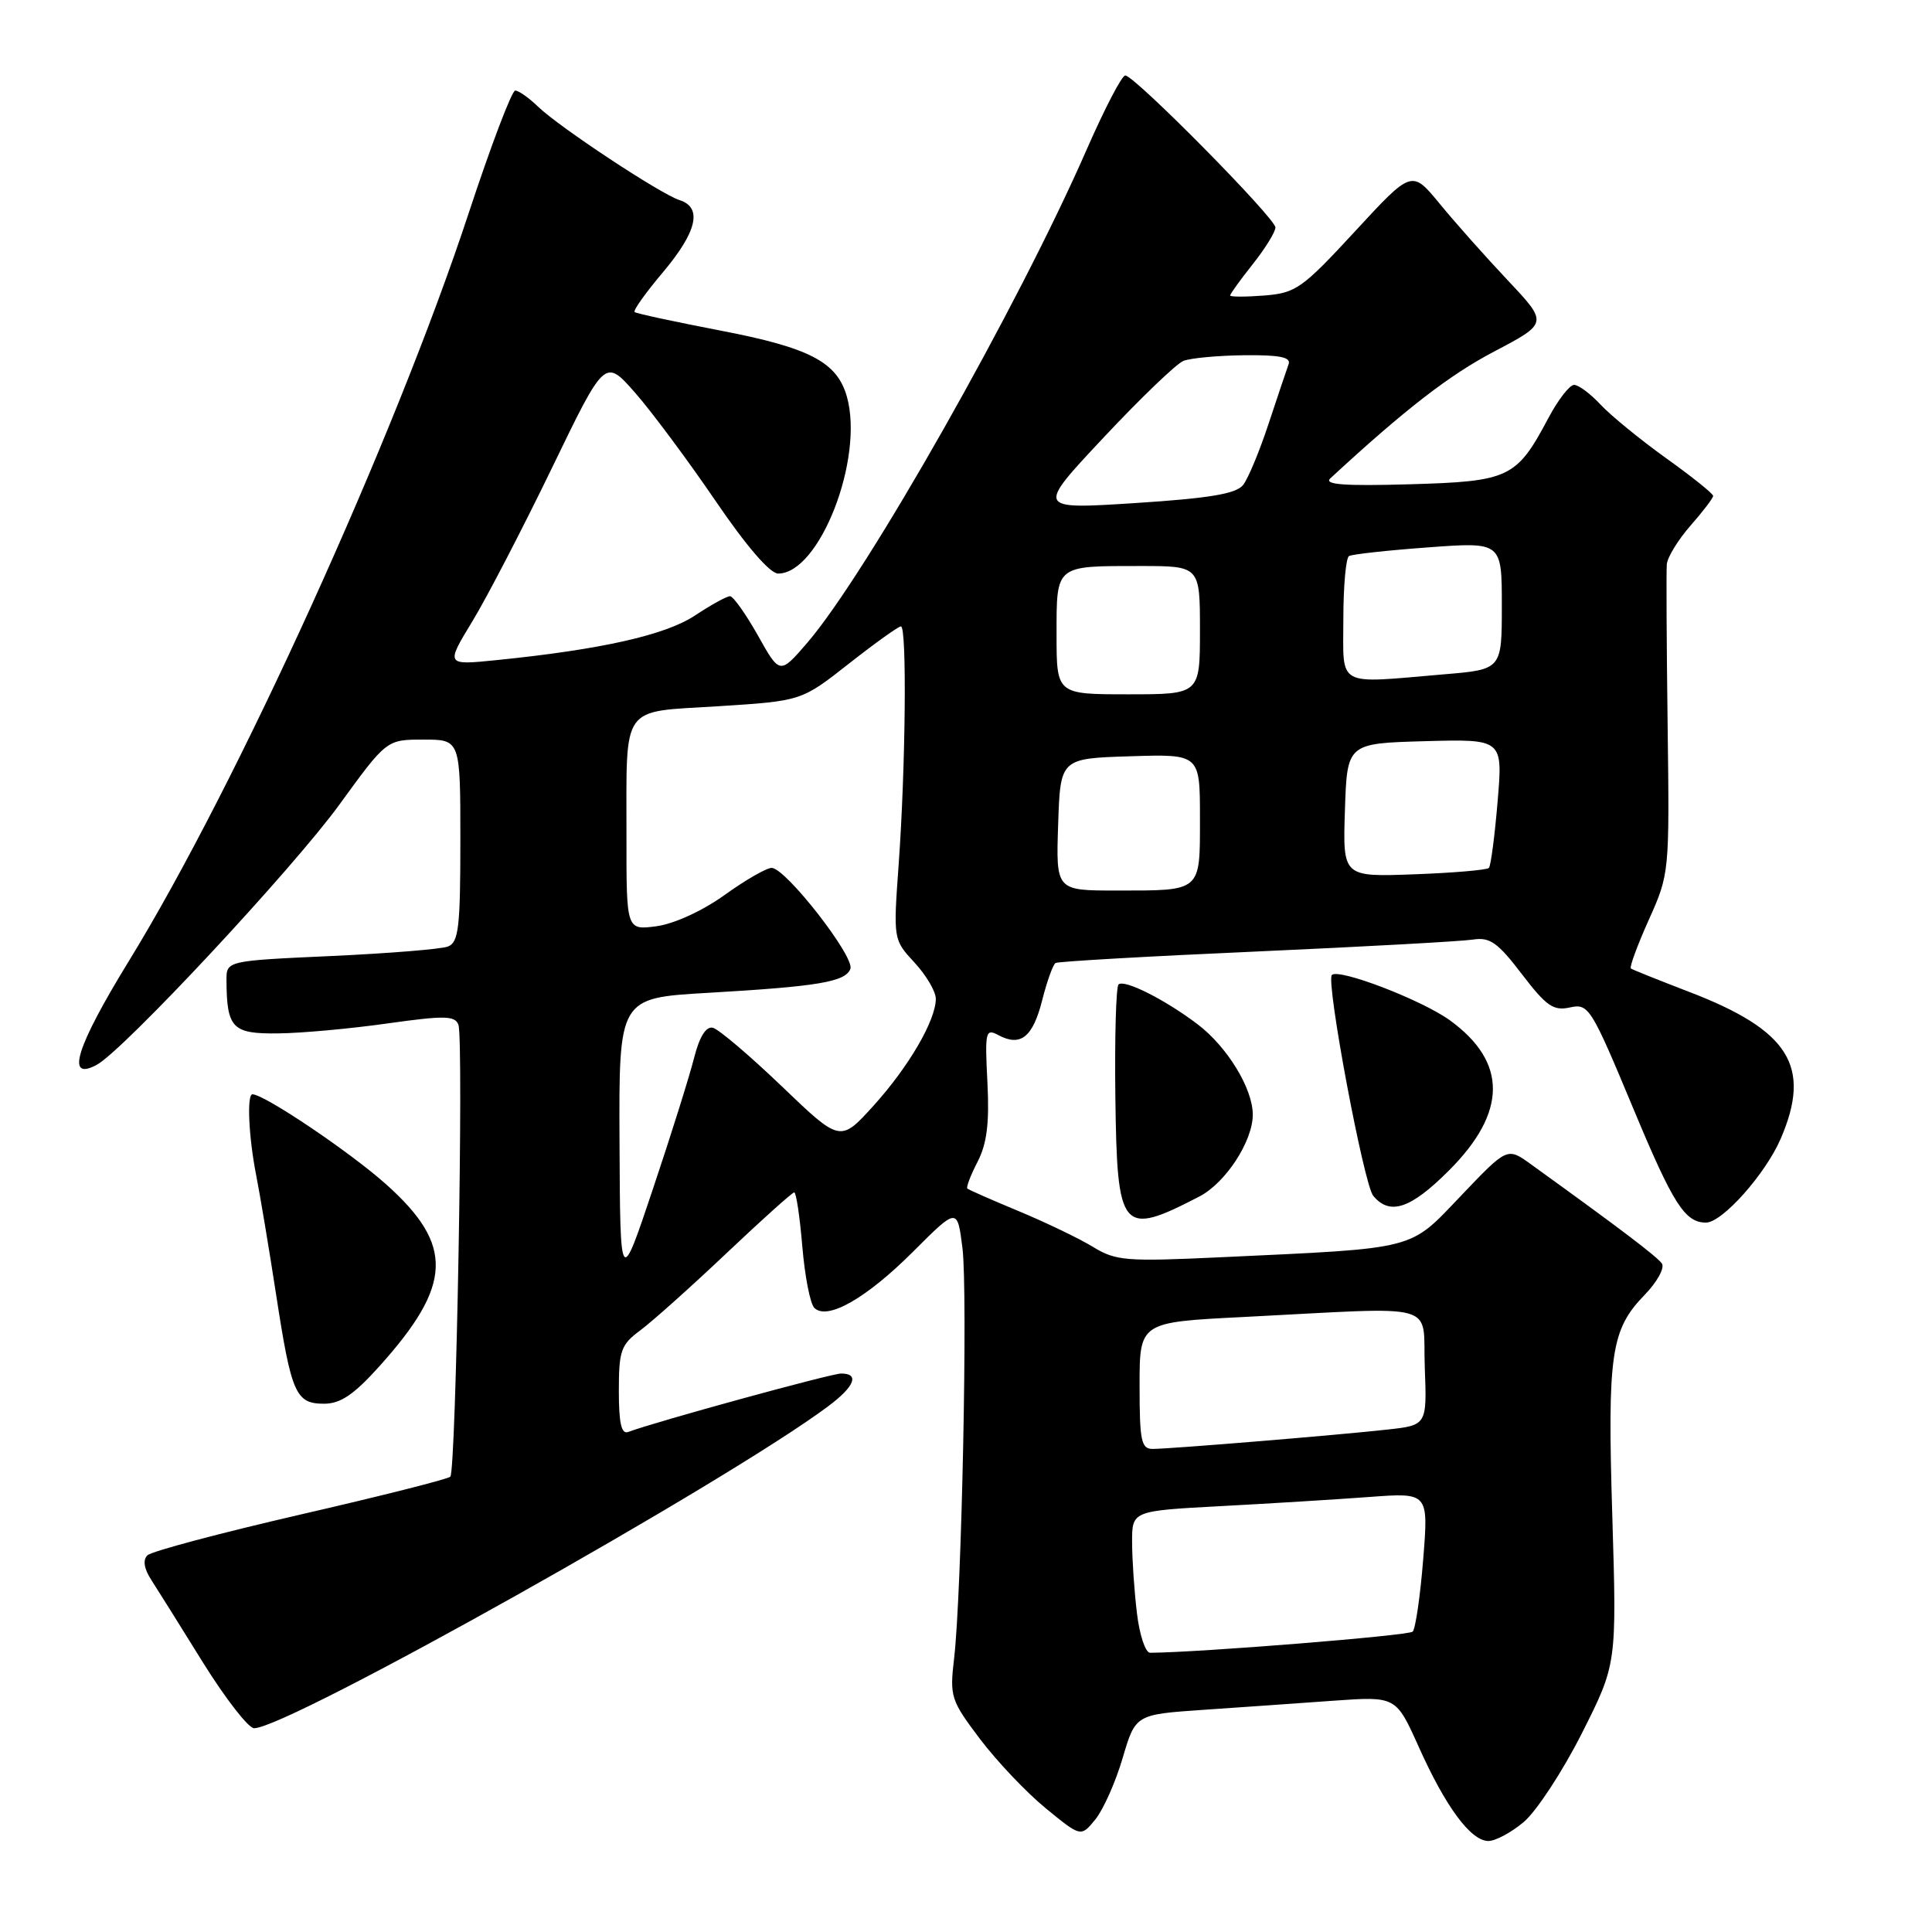 <?xml version="1.0" encoding="UTF-8" standalone="no"?>
<!DOCTYPE svg PUBLIC "-//W3C//DTD SVG 1.1//EN" "http://www.w3.org/Graphics/SVG/1.1/DTD/svg11.dtd" >
<svg xmlns="http://www.w3.org/2000/svg" xmlns:xlink="http://www.w3.org/1999/xlink" version="1.1" viewBox="0 0 256 256">
 <g >
 <path fill="currentColor"
d=" M 201.90 241.43 C 203.58 240.01 207.05 234.73 209.60 229.68 C 214.23 220.50 214.23 220.50 213.64 200.93 C 212.98 179.36 213.44 176.20 217.94 171.56 C 219.58 169.87 220.60 168.01 220.21 167.43 C 219.59 166.52 214.81 162.89 202.84 154.26 C 199.72 152.01 199.72 152.01 193.61 158.42 C 186.63 165.73 188.07 165.36 161.81 166.59 C 149.19 167.18 147.86 167.08 144.81 165.21 C 142.99 164.10 138.57 161.98 135.00 160.49 C 131.43 159.01 128.35 157.65 128.18 157.49 C 128.00 157.32 128.61 155.73 129.53 153.95 C 130.77 151.54 131.11 148.84 130.84 143.44 C 130.49 136.64 130.59 136.24 132.31 137.17 C 135.24 138.73 136.86 137.43 138.10 132.52 C 138.73 130.02 139.53 127.80 139.87 127.60 C 140.22 127.40 152.20 126.71 166.50 126.08 C 180.80 125.44 193.70 124.73 195.17 124.50 C 197.42 124.15 198.45 124.88 201.65 129.07 C 204.90 133.32 205.83 133.98 208.03 133.49 C 210.50 132.95 210.82 133.45 216.43 146.91 C 221.70 159.55 223.26 162.00 226.05 162.00 C 228.21 162.00 233.94 155.56 235.96 150.87 C 240.08 141.29 237.10 136.52 223.80 131.42 C 219.79 129.88 216.32 128.49 216.10 128.33 C 215.89 128.17 216.95 125.28 218.47 121.89 C 221.21 115.78 221.22 115.65 220.97 96.12 C 220.83 85.33 220.78 75.73 220.86 74.78 C 220.94 73.84 222.35 71.53 224.00 69.65 C 225.65 67.77 227.00 66.00 227.00 65.71 C 227.00 65.41 224.19 63.16 220.75 60.70 C 217.31 58.23 213.41 55.04 212.08 53.61 C 210.74 52.17 209.17 51.00 208.57 51.00 C 207.98 51.00 206.44 52.99 205.16 55.41 C 200.94 63.35 200.01 63.79 186.78 64.17 C 178.07 64.42 175.38 64.21 176.28 63.38 C 186.15 54.26 192.05 49.69 197.98 46.58 C 205.13 42.82 205.13 42.82 199.80 37.16 C 196.87 34.05 192.80 29.48 190.77 27.00 C 187.07 22.50 187.07 22.50 179.55 30.65 C 172.54 38.24 171.72 38.82 167.51 39.16 C 165.03 39.35 163.00 39.35 163.00 39.15 C 163.00 38.95 164.35 37.08 166.00 35.00 C 167.65 32.92 169.00 30.73 169.00 30.14 C 169.00 28.91 150.33 10.00 149.10 10.00 C 148.65 10.00 146.37 14.39 144.02 19.75 C 134.92 40.58 114.84 76.02 106.96 85.18 C 103.33 89.39 103.33 89.39 100.42 84.19 C 98.81 81.34 97.15 79.00 96.73 79.00 C 96.30 79.00 94.21 80.15 92.08 81.56 C 88.17 84.15 79.65 86.07 65.78 87.47 C 59.05 88.15 59.05 88.15 62.59 82.33 C 64.54 79.12 69.28 69.97 73.14 62.00 C 80.15 47.50 80.15 47.50 84.12 52.00 C 86.30 54.48 91.07 60.89 94.73 66.25 C 98.86 72.33 102.02 76.00 103.11 76.00 C 108.60 76.00 114.52 60.77 112.22 52.57 C 110.92 47.97 107.32 46.08 95.45 43.80 C 89.43 42.64 84.31 41.54 84.09 41.35 C 83.86 41.16 85.55 38.79 87.84 36.08 C 92.36 30.71 93.11 27.49 90.05 26.52 C 87.52 25.71 74.15 16.88 71.29 14.13 C 70.08 12.96 68.72 12.00 68.27 12.00 C 67.82 12.00 65.05 19.30 62.11 28.22 C 52.32 57.95 31.41 103.99 17.09 127.32 C 10.07 138.76 8.65 143.33 12.81 141.10 C 16.32 139.22 38.79 115.13 44.99 106.59 C 51.23 98.00 51.23 98.00 56.12 98.00 C 61.00 98.00 61.00 98.00 61.00 111.39 C 61.00 122.91 60.77 124.87 59.35 125.42 C 58.45 125.77 51.47 126.33 43.85 126.68 C 30.00 127.31 30.00 127.31 30.01 129.91 C 30.05 136.25 30.78 137.01 36.87 136.93 C 39.96 136.90 46.48 136.30 51.35 135.61 C 58.89 134.55 60.28 134.57 60.74 135.78 C 61.46 137.63 60.43 194.91 59.67 195.67 C 59.35 195.99 50.40 198.25 39.79 200.69 C 29.18 203.14 20.06 205.56 19.53 206.09 C 18.91 206.70 19.08 207.85 20.03 209.32 C 20.84 210.57 23.93 215.51 26.90 220.30 C 29.88 225.08 32.92 229.00 33.67 229.00 C 38.15 229.00 96.34 196.36 109.75 186.33 C 113.25 183.71 113.93 182.00 111.45 182.00 C 110.13 182.00 86.80 188.40 83.25 189.74 C 82.34 190.09 82.00 188.61 82.00 184.30 C 82.00 178.95 82.28 178.17 84.84 176.28 C 86.40 175.12 91.53 170.54 96.23 166.09 C 100.93 161.64 104.98 158.00 105.24 158.00 C 105.50 158.00 105.98 161.22 106.31 165.15 C 106.64 169.09 107.35 172.75 107.90 173.30 C 109.60 175.00 114.79 172.05 121.00 165.84 C 126.85 159.99 126.85 159.99 127.53 165.37 C 128.25 171.16 127.44 211.08 126.42 219.78 C 125.83 224.81 125.99 225.31 129.85 230.42 C 132.08 233.37 136.00 237.51 138.57 239.61 C 143.23 243.43 143.23 243.43 145.15 241.07 C 146.20 239.77 147.83 236.11 148.76 232.94 C 150.46 227.18 150.46 227.18 159.48 226.56 C 164.44 226.22 172.21 225.68 176.74 225.35 C 184.98 224.77 184.98 224.77 187.99 231.47 C 191.53 239.37 194.84 243.87 197.17 243.94 C 198.09 243.98 200.22 242.84 201.90 241.43 Z  M 50.27 181.04 C 59.96 170.26 60.17 165.00 51.21 156.97 C 46.44 152.69 35.02 145.00 33.45 145.00 C 32.69 145.00 32.95 150.66 33.94 155.70 C 34.46 158.34 35.65 165.45 36.58 171.50 C 38.61 184.70 39.18 186.00 42.94 186.00 C 45.12 186.00 46.89 184.80 50.27 181.04 Z  M 158.91 158.55 C 162.40 156.74 166.00 151.23 166.00 147.69 C 166.00 144.24 162.62 138.71 158.70 135.73 C 154.38 132.45 148.95 129.72 148.21 130.45 C 147.88 130.79 147.69 137.46 147.79 145.28 C 148.02 163.26 148.56 163.90 158.91 158.55 Z  M 191.98 155.11 C 199.72 147.38 199.76 140.74 192.11 135.19 C 188.39 132.50 177.39 128.28 176.48 129.19 C 175.66 130.01 180.71 156.94 181.96 158.45 C 184.16 161.10 186.91 160.18 191.98 155.11 Z  M 150.65 213.75 C 150.30 210.86 150.01 206.63 150.01 204.35 C 150.00 200.20 150.00 200.20 161.75 199.57 C 168.21 199.23 177.05 198.68 181.40 198.36 C 189.29 197.77 189.29 197.77 188.58 206.63 C 188.19 211.51 187.56 215.81 187.19 216.20 C 186.66 216.73 158.83 218.97 152.39 219.00 C 151.78 219.00 150.99 216.64 150.65 213.75 Z  M 151.00 183.60 C 151.00 175.20 151.00 175.20 164.75 174.51 C 191.26 173.16 188.46 172.39 188.79 181.17 C 189.08 188.85 189.08 188.85 183.79 189.43 C 177.33 190.15 155.17 191.98 152.75 191.99 C 151.22 192.00 151.00 190.94 151.00 183.60 Z  M 82.09 151.37 C 82.00 132.24 82.00 132.24 93.75 131.56 C 108.41 130.71 112.02 130.11 112.68 128.38 C 113.29 126.80 104.10 115.01 102.25 115.00 C 101.57 115.00 98.75 116.62 96.00 118.60 C 93.08 120.70 89.33 122.41 87.00 122.73 C 83.00 123.26 83.00 123.26 83.01 110.88 C 83.03 93.08 82.10 94.40 95.18 93.58 C 106.20 92.88 106.20 92.88 112.48 87.94 C 115.94 85.22 119.04 83.00 119.38 83.00 C 120.18 83.00 120.00 101.68 119.08 114.50 C 118.36 124.50 118.36 124.50 121.18 127.55 C 122.73 129.22 124.00 131.38 124.00 132.34 C 124.00 135.20 120.42 141.34 115.74 146.52 C 111.34 151.37 111.34 151.37 103.59 143.94 C 99.32 139.85 95.21 136.36 94.45 136.18 C 93.55 135.98 92.68 137.37 91.97 140.18 C 91.37 142.56 88.93 150.35 86.53 157.50 C 82.18 170.50 82.18 170.50 82.09 151.37 Z  M 140.21 109.25 C 140.50 100.50 140.50 100.50 149.75 100.21 C 159.00 99.92 159.00 99.92 159.00 108.36 C 159.00 118.26 159.30 118.00 147.88 118.00 C 139.92 118.00 139.92 118.00 140.21 109.25 Z  M 178.21 107.35 C 178.50 98.50 178.50 98.50 188.82 98.21 C 199.14 97.93 199.14 97.93 198.44 106.21 C 198.06 110.77 197.54 114.72 197.29 115.00 C 197.04 115.28 192.58 115.66 187.38 115.85 C 177.92 116.20 177.92 116.20 178.21 107.35 Z  M 140.00 84.11 C 140.00 74.81 139.77 75.00 151.08 75.00 C 159.00 75.00 159.00 75.00 159.00 83.50 C 159.00 92.00 159.00 92.00 149.50 92.00 C 140.00 92.00 140.00 92.00 140.00 84.11 Z  M 178.00 82.06 C 178.00 77.69 178.34 73.92 178.75 73.68 C 179.16 73.44 183.89 72.92 189.25 72.53 C 199.00 71.81 199.00 71.81 199.00 80.26 C 199.00 88.71 199.00 88.71 191.35 89.35 C 176.88 90.58 178.00 91.19 178.00 82.06 Z  M 146.21 58.00 C 151.11 52.77 155.88 48.19 156.81 47.82 C 157.74 47.45 161.36 47.11 164.86 47.07 C 169.54 47.02 171.09 47.33 170.75 48.25 C 170.50 48.94 169.31 52.47 168.11 56.10 C 166.91 59.74 165.39 63.41 164.72 64.26 C 163.80 65.43 160.31 66.02 150.40 66.66 C 137.30 67.50 137.30 67.50 146.21 58.00 Z "/>
</g>
</svg>